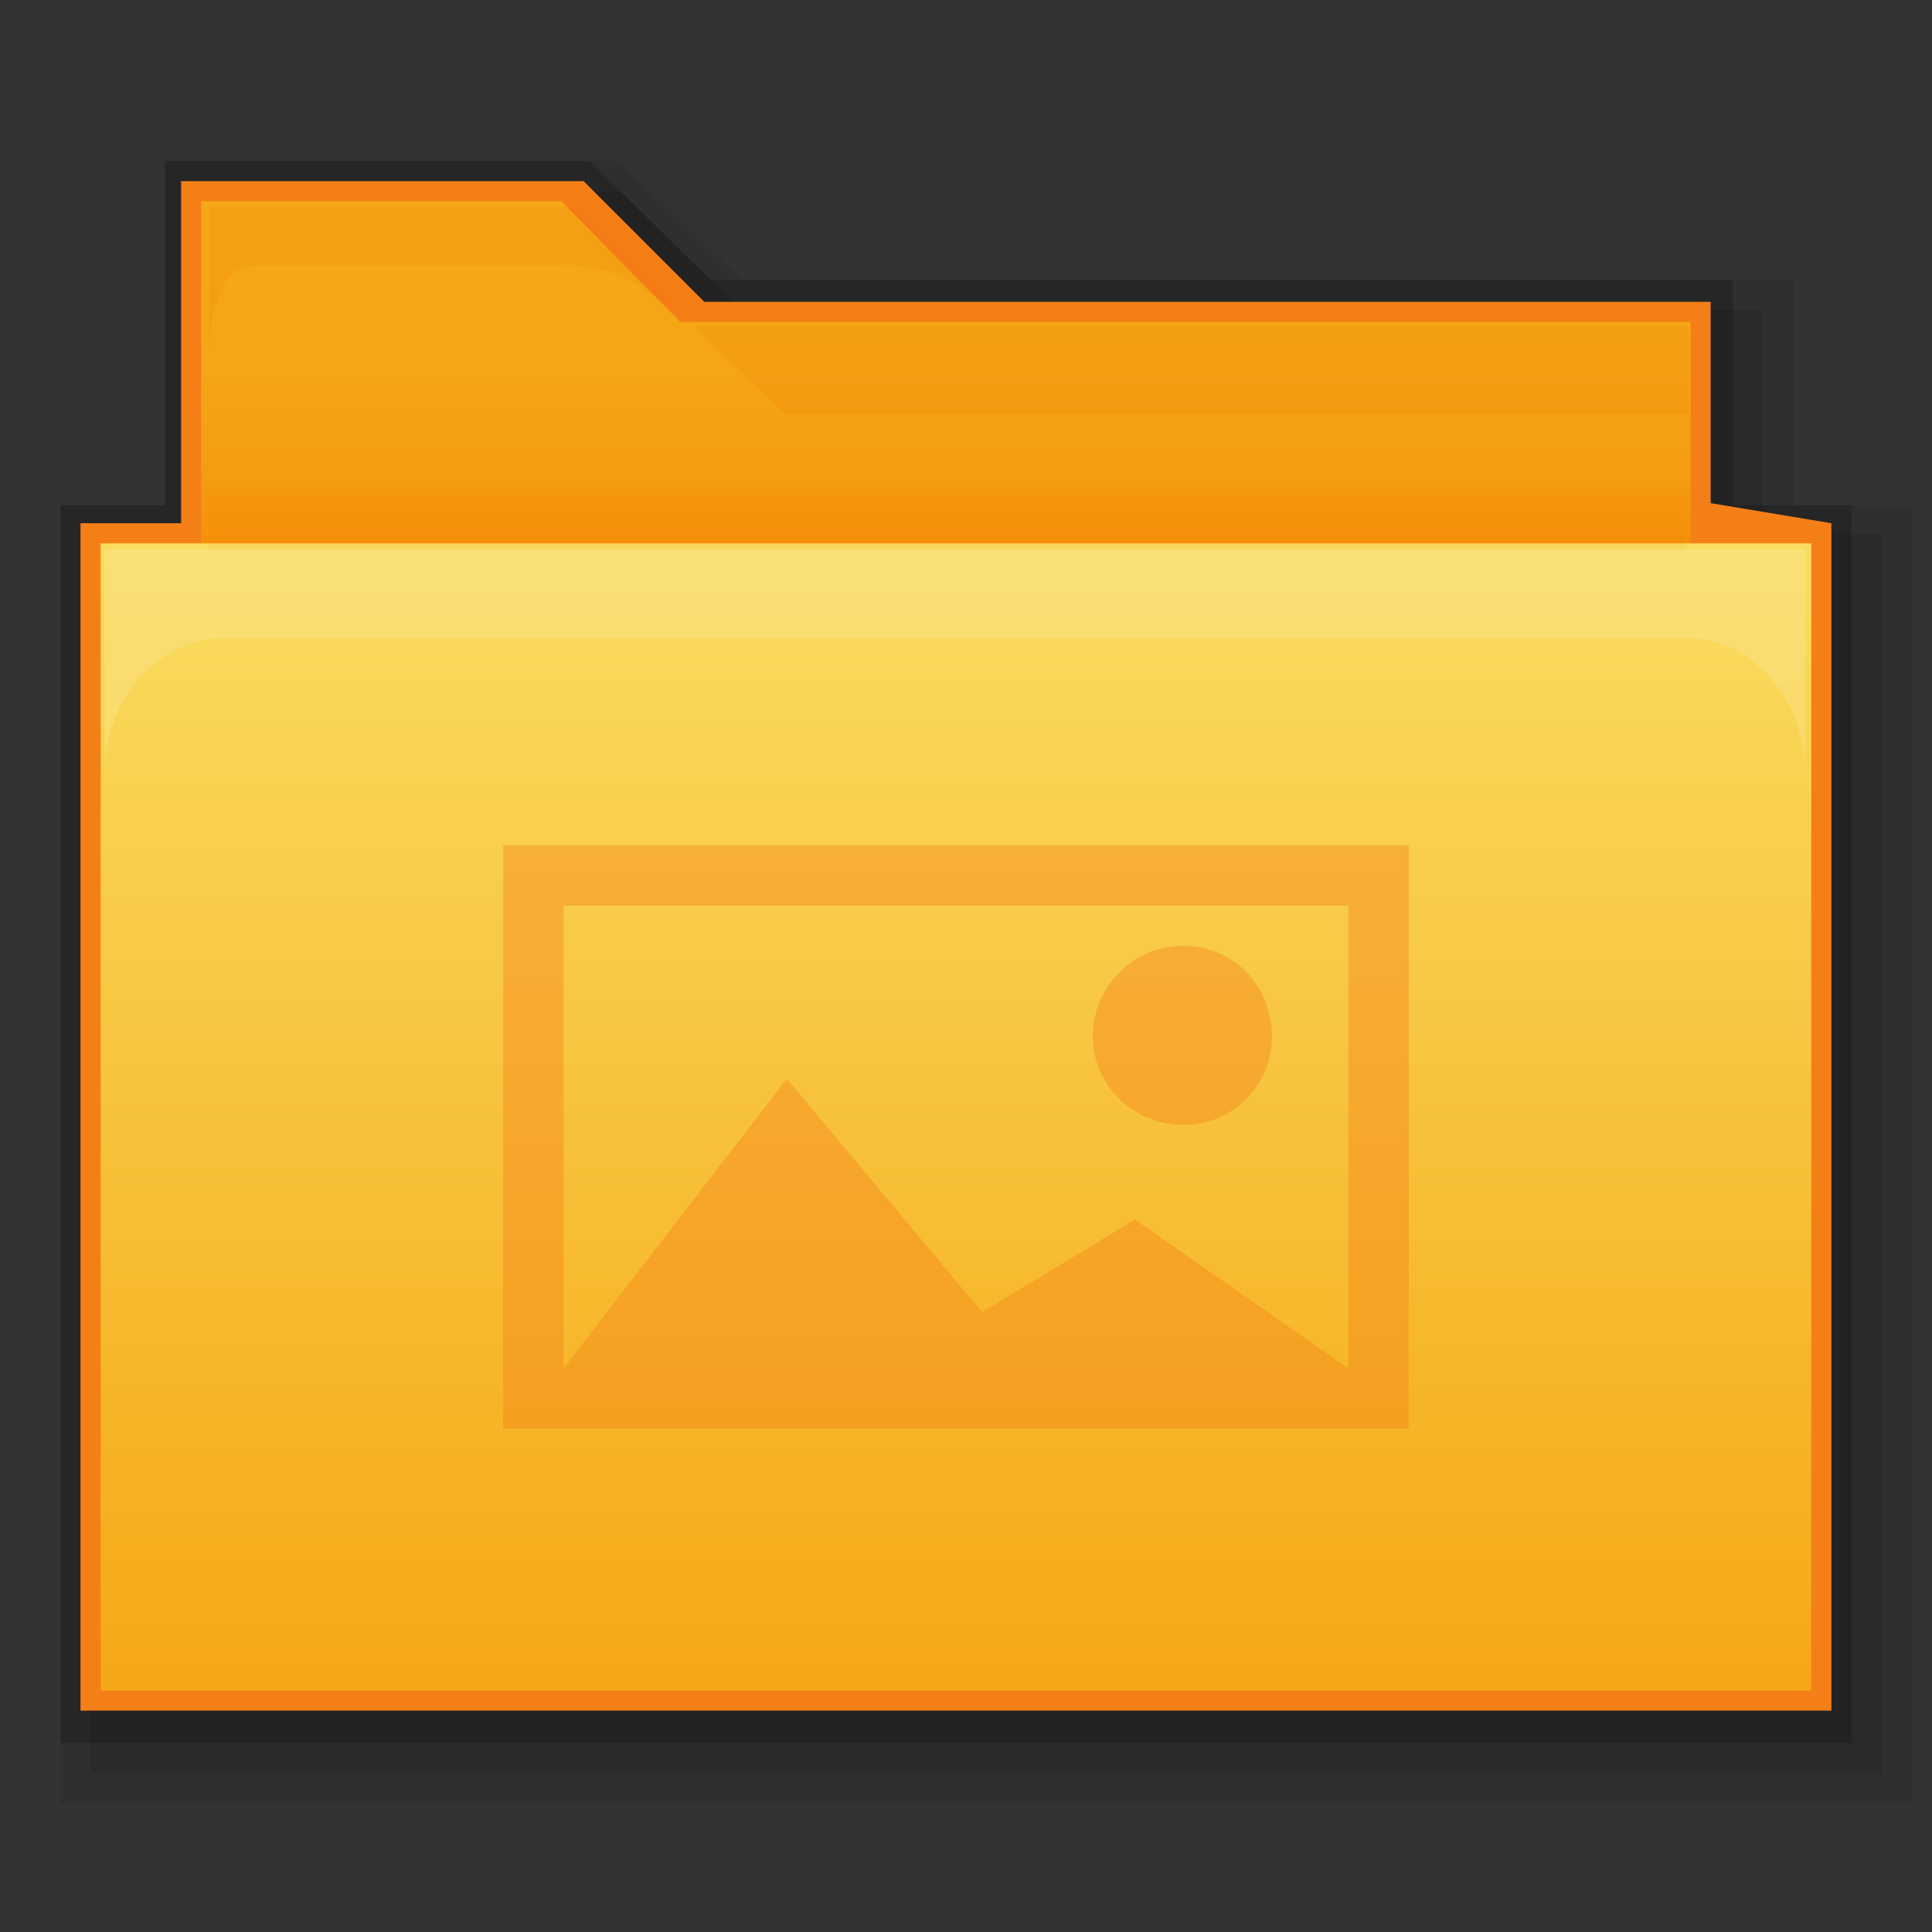 <?xml version="1.0" encoding="utf-8"?>
<!-- Generator: Adobe Illustrator 21.0.0, SVG Export Plug-In . SVG Version: 6.00 Build 0)  -->
<svg version="1.1" id="图层_39" xmlns="http://www.w3.org/2000/svg" xmlns:xlink="http://www.w3.org/1999/xlink" x="0px" y="0px"
	 viewBox="0 0 96 96" style="enable-background:new 0 0 96 96;" xml:space="preserve">
<rect x="0" y="0" width="96" height="96" fill="#333333" stroke="none"/>
<title>画板 1</title>
<g id="_128">
	<polygon style="opacity:0.1;enable-background:new    ;" points="4.5,88.1 4.5,26.5 9.7,26.5 9.7,9.5 30.8,9.5 36.8,15.4 
		87.6,15.4 87.6,26.5 93.5,26.5 93.5,88.1 	"/>
	<polygon style="opacity:8.000000e-02;enable-background:new    ;" points="3,89.6 3,25.1 8.2,25.1 8.2,8 30.8,8 36.8,13.9 
		89.1,13.9 89.1,25.1 95,25.1 95,89.6 	"/>
	<polygon style="opacity:0.2;enable-background:new    ;" points="3,86.6 3,25.1 8.2,25.1 8.2,8 29.3,8 35.3,13.9 86.1,13.9 
		86.1,25.1 92,25.1 92,86.6 	"/>
	<polygon style="fill:#F57F17;" points="4,85 4,26 9,26 9,9 29,9 35,15 85,15 85,25 91,26 91,85 	"/>
	
		<linearGradient id="SVGID_1_" gradientUnits="userSpaceOnUse" x1="-894" y1="-1102.03" x2="-894" y2="-1091.53" gradientTransform="matrix(2 0 0 -2 1835 -2173.061)">
		<stop  offset="0" style="stop-color:#F57C00"/>
		<stop  offset="0.16" style="stop-color:#F58F09"/>
		<stop  offset="0.36" style="stop-color:#F59D11"/>
		<stop  offset="0.6" style="stop-color:#F5A515"/>
		<stop  offset="0.99" style="stop-color:#F5A816"/>
	</linearGradient>
	<path style="fill:url(#SVGID_1_);" d="M84,16H33.8l-5.9-6H10v18c0.2,1.6,1.5,2.9,3.1,3h68.3c1.5,0,2.6,0,2.6-1.5V16z"/>
	
		<linearGradient id="rect2990_1_" gradientUnits="userSpaceOnUse" x1="-893.75" y1="-1100.03" x2="-893.75" y2="-1128.53" gradientTransform="matrix(2 0 0 -2 1835 -2173.061)">
		<stop  offset="0" style="stop-color:#FADD60"/>
		<stop  offset="0.99" style="stop-color:#F5A816"/>
	</linearGradient>
	<rect id="rect2990" x="5" y="27" style="fill:url(#rect2990_1_);" width="85" height="57"/>
	<path id="rect3004" style="opacity:0.25;fill:#FDEFBA;enable-background:new    ;" d="M5.2,27.3v11.1c0-3.8,2.8-6.7,5.9-6.7h72.7
		c3.1,0,5.9,2.9,5.9,6.7V27.3H5.2z"/>
	<path id="path3801" style="opacity:0.1;fill:#E65100;enable-background:new    ;" d="M10.4,10.2v7.4c0-2.8,0.9-4.4,2.2-4.4h14.8
		c1.7-0.2,3.4,0.3,4.8,1.3c0.7,0.4,1.5,1.1,2.3,1.7l-5.9-5.9H10.4V10.2z"/>
	<polygon style="opacity:0.1;fill:#E65100;enable-background:new    ;" points="34.5,16.2 83.9,16.2 83.9,20.6 39,20.6 	"/>
	<rect x="10.4" y="24.3" style="opacity:5.000000e-02;fill:#E65100;enable-background:new    ;" width="73.4" height="3"/>
</g>
<g id="图片">
	<path style="fill:#F57F17;fill-opacity:0.39;" d="M58.8,47c2.5,0,4.4,2,4.4,4.5s-2,4.4-4.4,4.4c-2.5,0-4.5-2-4.5-4.4l0,0
		c0-2.4,1.9-4.4,4.3-4.5C58.7,47,58.7,47,58.8,47z"/>
	<path style="fill:#F57F17;fill-opacity:0.39;" d="M25,42v29h45V42H25z M67,45v23l0,0l-10.6-7.4l-7.6,4.6l-9.7-11.6L28,68V45H67z"/>
</g>
</svg>

